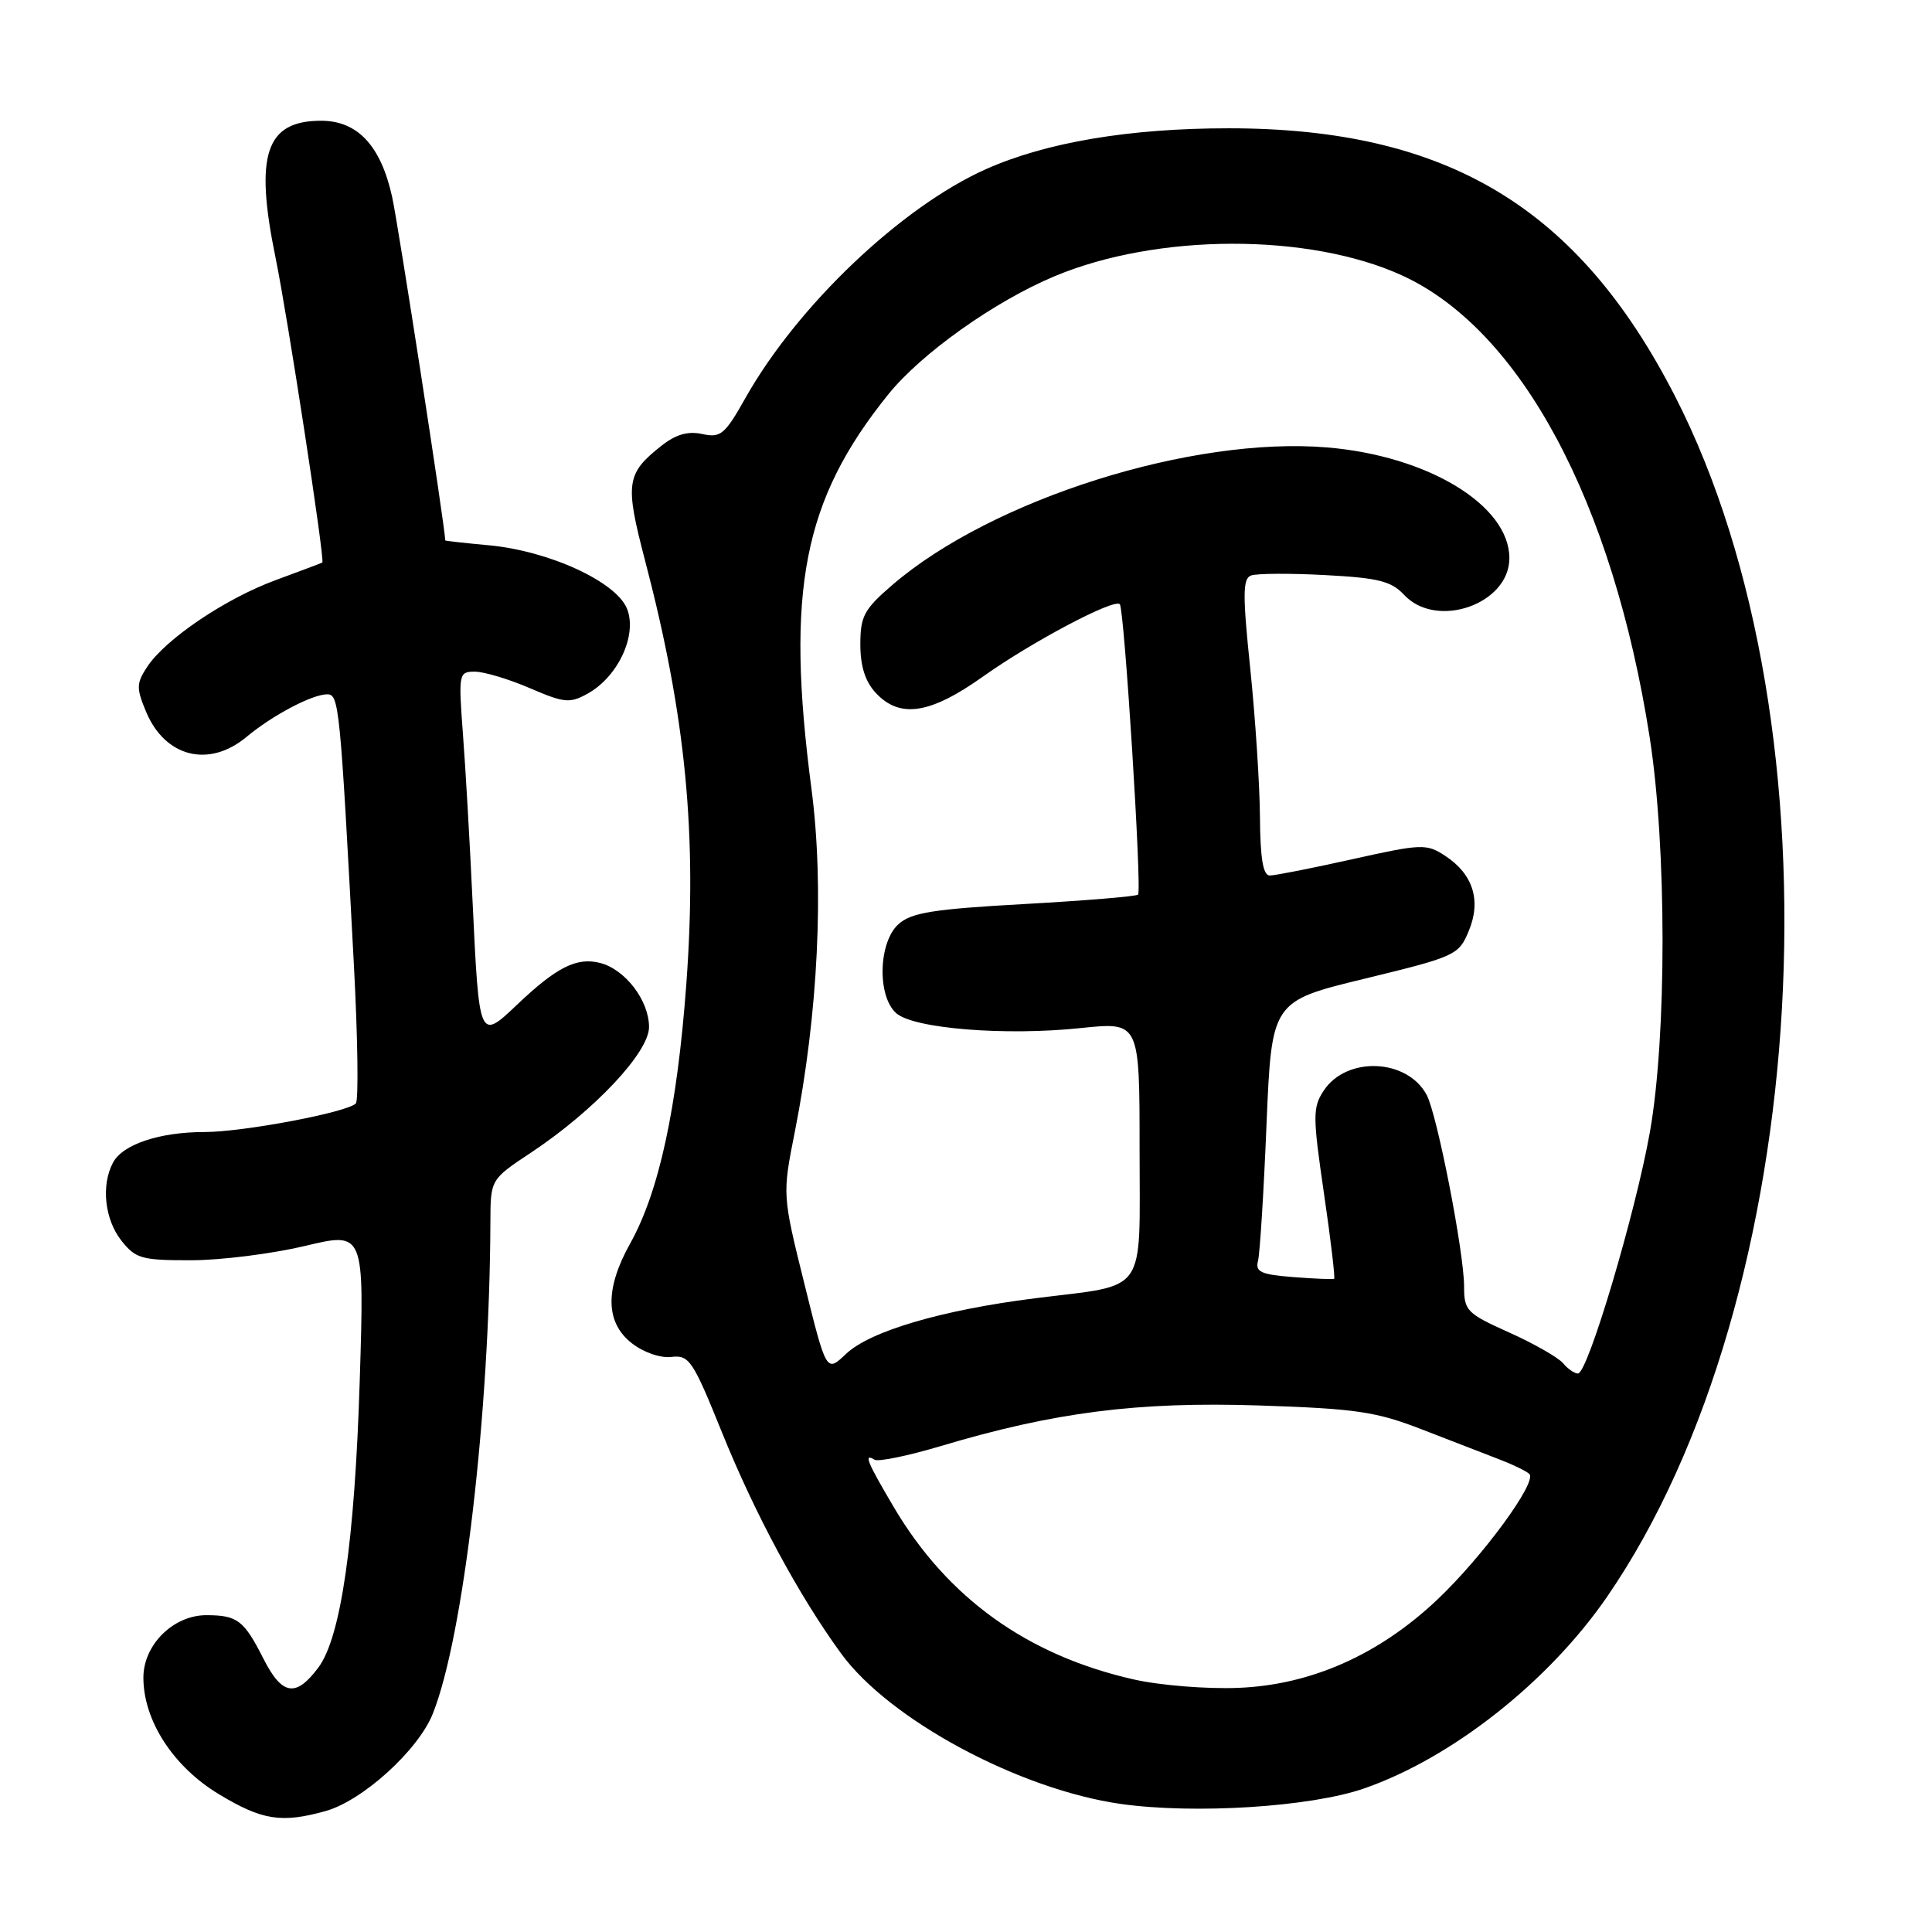 <?xml version="1.0" encoding="UTF-8" standalone="no"?>
<!DOCTYPE svg PUBLIC "-//W3C//DTD SVG 1.1//EN" "http://www.w3.org/Graphics/SVG/1.1/DTD/svg11.dtd" >
<svg xmlns="http://www.w3.org/2000/svg" xmlns:xlink="http://www.w3.org/1999/xlink" version="1.1" viewBox="0 0 256 256">
 <g >
 <path fill="currentColor"
d=" M 43.12 239.98 C 48.03 238.62 55.42 231.92 57.35 227.07 C 61.41 216.92 64.89 187.19 64.98 161.89 C 65.00 156.28 65.00 156.28 70.39 152.71 C 78.76 147.14 86.00 139.44 86.00 136.09 C 86.00 132.56 82.83 128.43 79.50 127.59 C 76.40 126.81 73.74 128.16 68.51 133.13 C 63.50 137.89 63.49 137.86 62.62 119.50 C 62.26 111.80 61.69 101.79 61.34 97.25 C 60.74 89.23 60.79 89.00 62.93 89.00 C 64.14 89.00 67.41 89.98 70.20 91.18 C 74.79 93.16 75.51 93.22 77.88 91.90 C 81.90 89.66 84.45 84.17 83.10 80.70 C 81.70 77.10 72.77 72.99 64.75 72.25 C 61.59 71.96 59.00 71.67 59.00 71.61 C 58.94 69.66 52.79 29.87 51.96 26.09 C 50.46 19.30 47.38 16.00 42.55 16.00 C 35.20 16.00 33.71 20.50 36.51 34.14 C 38.10 41.87 43.08 74.31 42.71 74.54 C 42.60 74.61 39.80 75.66 36.50 76.88 C 29.82 79.34 21.90 84.70 19.48 88.39 C 18.07 90.55 18.05 91.19 19.36 94.32 C 21.88 100.34 27.70 101.79 32.67 97.64 C 36.10 94.78 41.37 92.00 43.36 92.00 C 44.93 92.00 45.07 93.49 46.90 128.00 C 47.41 137.62 47.52 145.82 47.15 146.21 C 46.03 147.39 32.22 150.00 27.08 150.00 C 21.16 150.00 16.27 151.63 14.98 154.04 C 13.38 157.03 13.86 161.55 16.07 164.37 C 17.97 166.78 18.76 167.00 25.32 166.99 C 29.27 166.99 36.05 166.13 40.39 165.10 C 48.28 163.21 48.28 163.21 47.67 182.85 C 47.01 204.21 45.18 216.94 42.19 220.95 C 39.21 224.95 37.38 224.66 34.92 219.81 C 32.32 214.69 31.47 214.04 27.40 214.02 C 22.99 213.99 19.00 217.93 19.00 222.29 C 19.00 227.99 22.96 234.10 29.02 237.75 C 34.74 241.20 37.29 241.60 43.12 239.98 Z  M 180.72 236.99 C 192.37 232.96 205.19 222.85 212.94 211.59 C 240.20 171.97 244.47 96.46 221.95 52.50 C 209.11 27.44 191.72 17.00 162.80 17.00 C 149.64 17.00 138.61 18.86 130.63 22.42 C 119.42 27.43 105.69 40.49 98.80 52.69 C 96.05 57.58 95.49 58.05 93.06 57.51 C 91.17 57.10 89.57 57.55 87.68 59.04 C 82.97 62.74 82.79 64.01 85.45 74.18 C 90.87 94.85 92.40 110.55 90.94 130.41 C 89.73 146.83 87.32 157.94 83.50 164.77 C 80.14 170.79 80.21 175.23 83.70 177.97 C 85.25 179.19 87.48 179.97 88.95 179.80 C 91.32 179.52 91.80 180.23 95.66 189.79 C 100.05 200.65 105.86 211.44 111.46 219.11 C 117.84 227.87 135.04 237.11 148.50 239.03 C 158.28 240.41 173.63 239.44 180.72 236.99 Z  M 150.21 222.53 C 136.12 219.34 125.54 211.74 118.43 199.70 C 114.87 193.67 114.40 192.51 115.88 193.42 C 116.36 193.72 120.30 192.91 124.63 191.62 C 139.67 187.12 150.73 185.71 166.78 186.23 C 179.76 186.66 182.33 187.04 188.50 189.44 C 192.35 190.94 196.95 192.72 198.73 193.40 C 200.51 194.08 202.27 194.94 202.65 195.31 C 203.71 196.38 196.46 206.27 190.45 211.96 C 182.72 219.27 173.70 223.27 164.08 223.65 C 159.91 223.82 153.67 223.32 150.21 222.53 Z  M 106.58 170.09 C 103.66 158.31 103.66 158.31 105.33 149.91 C 108.41 134.33 109.23 117.50 107.52 104.51 C 104.08 78.25 106.41 66.27 117.70 52.26 C 122.08 46.83 131.77 39.94 139.72 36.61 C 153.33 30.90 173.46 30.86 185.79 36.50 C 201.50 43.70 213.71 66.47 218.59 97.69 C 220.85 112.16 220.87 137.30 218.62 150.00 C 216.72 160.71 210.39 182.00 209.09 182.00 C 208.63 182.00 207.73 181.38 207.11 180.63 C 206.48 179.88 203.28 178.05 199.99 176.57 C 194.37 174.05 194.00 173.68 194.00 170.48 C 194.00 165.97 190.43 147.67 189.04 145.08 C 186.46 140.25 178.41 139.92 175.39 144.53 C 173.93 146.75 173.94 147.90 175.43 158.12 C 176.33 164.25 176.93 169.35 176.78 169.45 C 176.63 169.54 174.19 169.44 171.37 169.22 C 167.09 168.89 166.31 168.53 166.69 167.09 C 166.94 166.14 167.45 158.00 167.82 149.01 C 168.50 132.67 168.50 132.67 180.87 129.67 C 192.84 126.76 193.29 126.56 194.61 123.38 C 196.30 119.34 195.20 115.83 191.49 113.40 C 189.02 111.78 188.40 111.80 179.19 113.85 C 173.86 115.04 168.94 116.01 168.25 116.01 C 167.36 116.00 166.99 113.75 166.95 108.25 C 166.92 103.99 166.34 95.16 165.67 88.64 C 164.65 78.84 164.66 76.68 165.76 76.26 C 166.49 75.98 170.89 75.95 175.55 76.20 C 182.62 76.57 184.35 77.00 186.05 78.82 C 190.34 83.43 200.00 80.06 200.00 73.96 C 200.00 66.96 189.23 60.41 175.88 59.29 C 157.95 57.78 131.43 66.16 118.25 77.50 C 114.49 80.73 114.00 81.65 114.00 85.39 C 114.00 88.27 114.65 90.32 116.04 91.81 C 119.24 95.25 123.26 94.63 130.32 89.60 C 136.74 85.04 147.62 79.28 148.38 80.06 C 148.98 80.68 151.33 118.00 150.80 118.54 C 150.56 118.78 143.77 119.34 135.73 119.79 C 123.64 120.46 120.74 120.93 119.05 122.46 C 116.39 124.86 116.21 131.99 118.75 134.25 C 121.05 136.30 133.23 137.28 143.25 136.22 C 151.00 135.41 151.00 135.41 151.00 152.22 C 151.00 171.89 152.23 170.13 137.13 172.03 C 124.76 173.59 115.25 176.39 112.08 179.42 C 109.50 181.87 109.50 181.87 106.58 170.09 Z "/>
</g>
</svg>